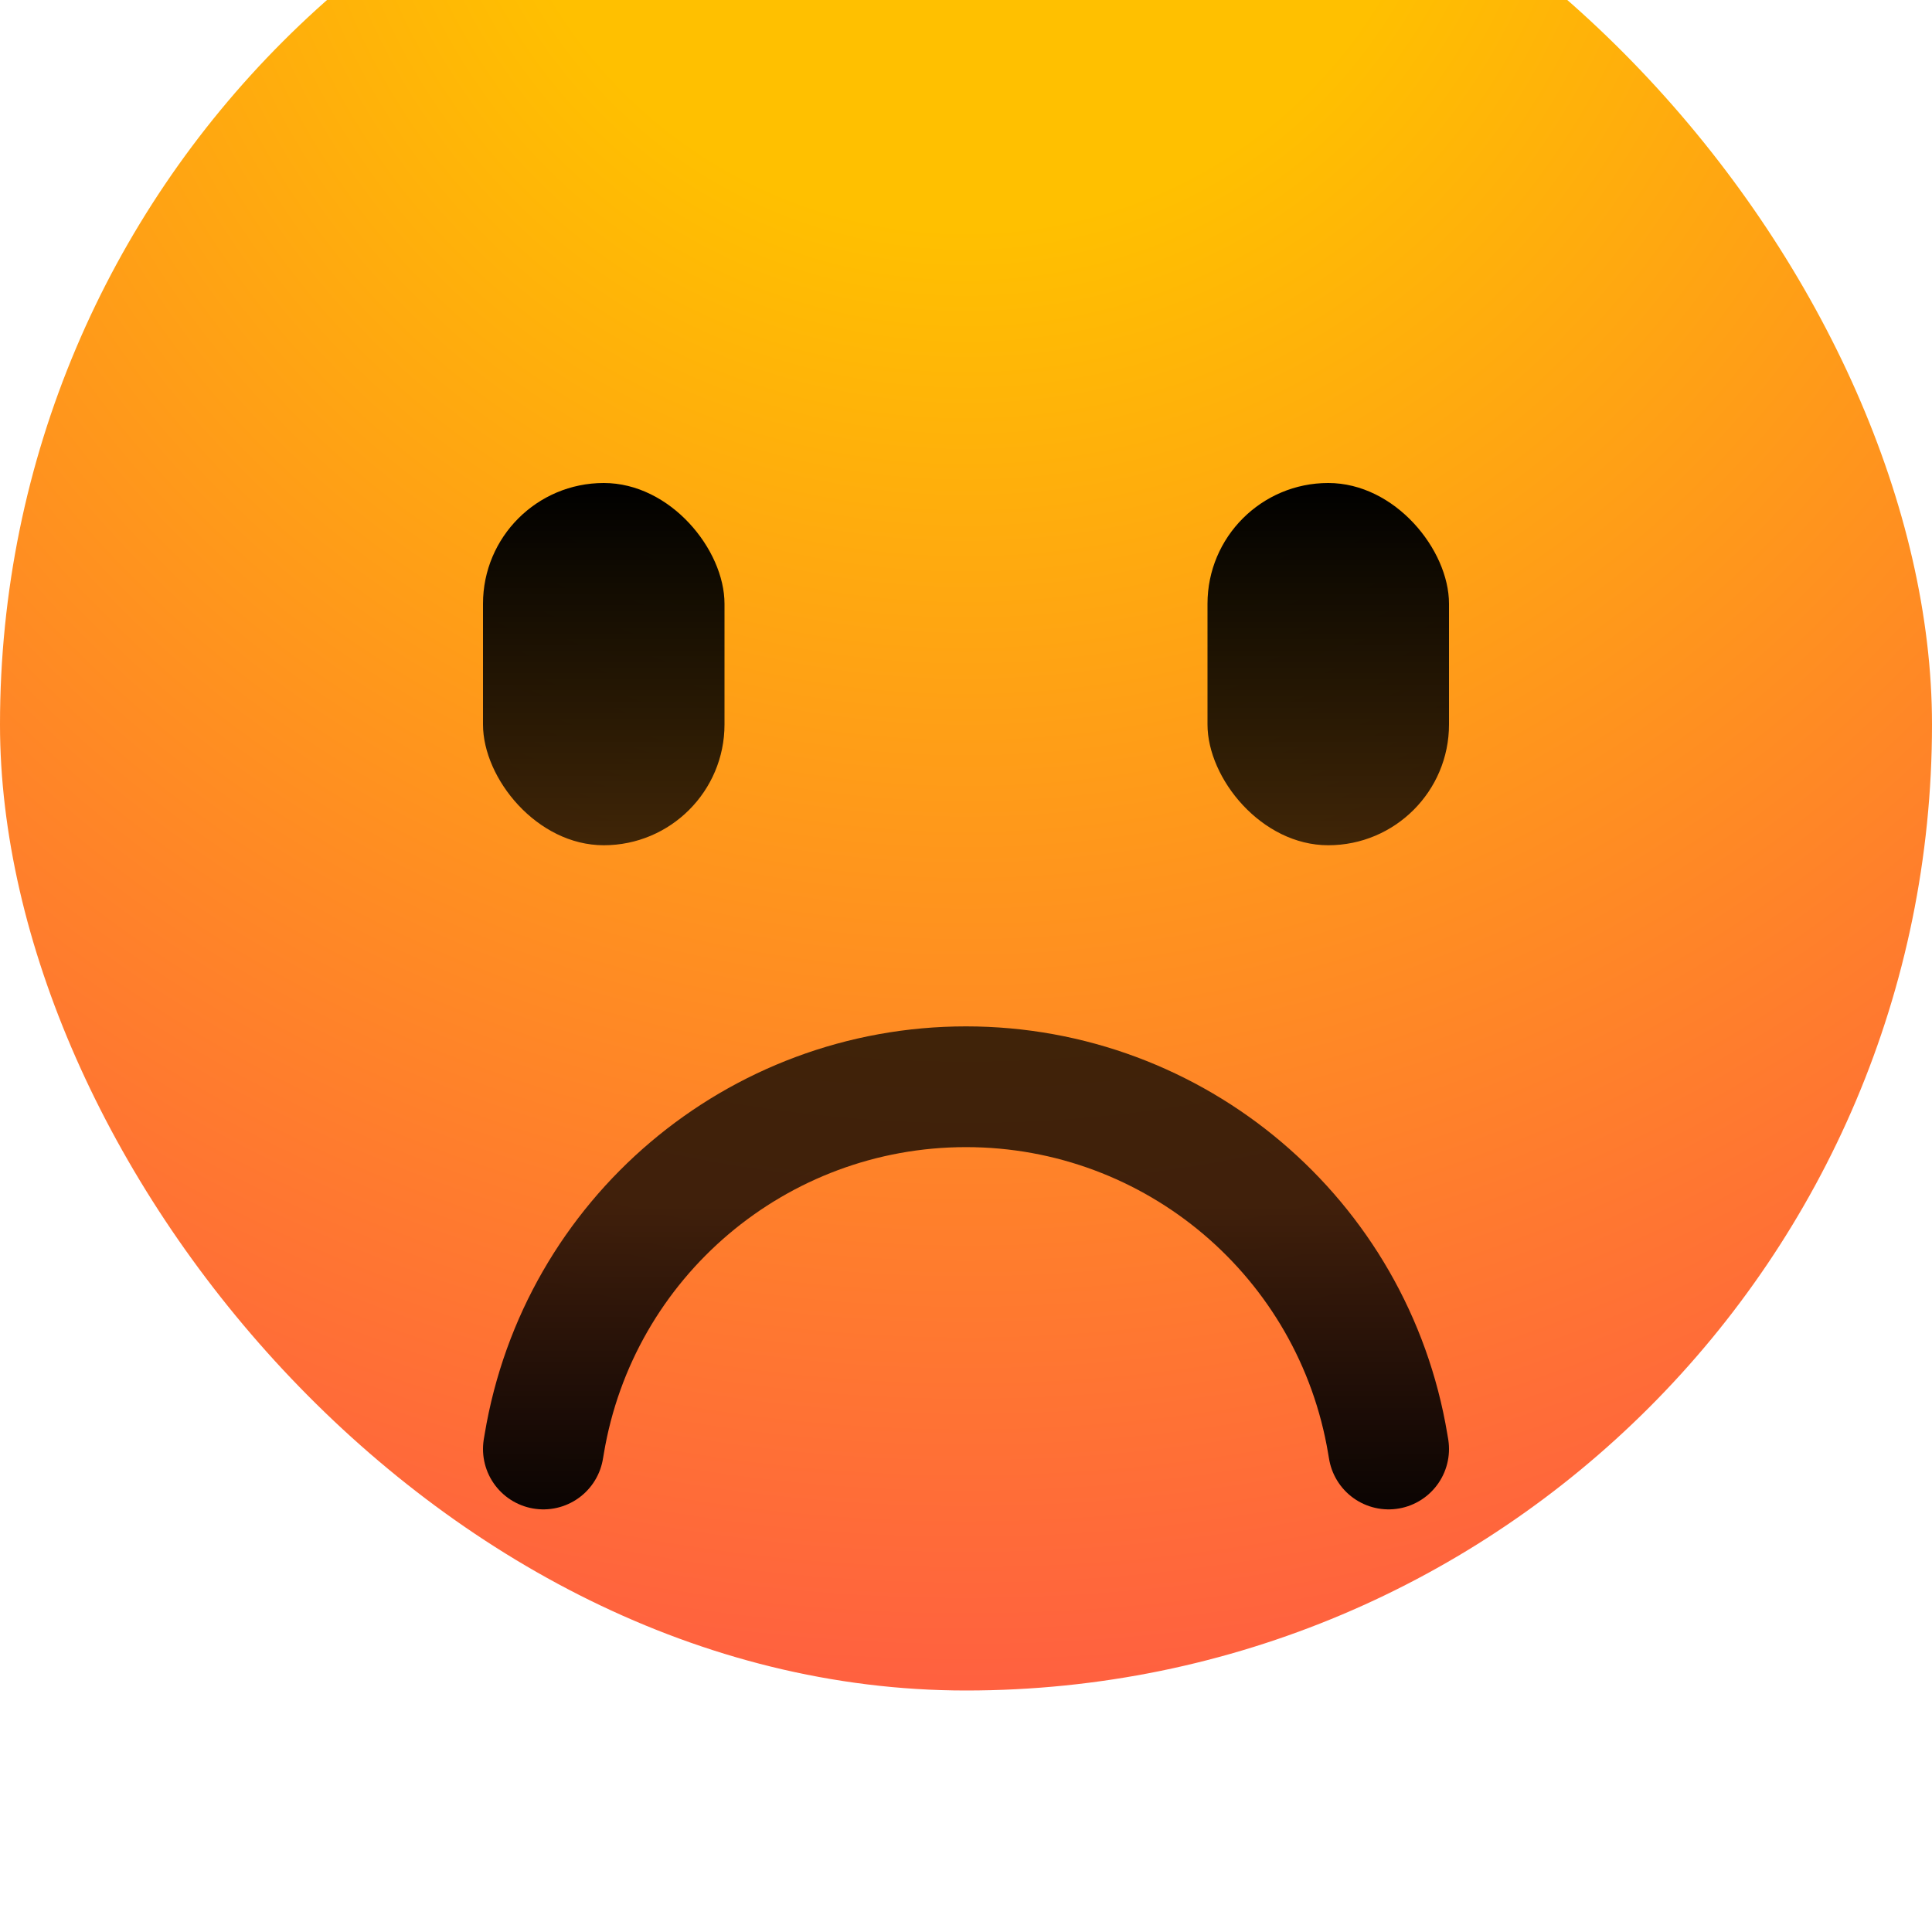 <svg width="16" height="16" viewBox="0 0 16 16" fill="none" xmlns="http://www.w3.org/2000/svg">
<g clip-path="url(#clip0_91_1711)">
<g filter="url(#filter0_i_91_1711)">
<rect width="16" height="16" rx="8" fill="url(#paint0_radial_91_1711)"/>
</g>
<rect x="4" y="4" width="2" height="3" rx="1" fill="url(#paint1_linear_91_1711)"/>
<rect x="10" y="4" width="2" height="3" rx="1" fill="url(#paint2_linear_91_1711)"/>
<path d="M4.5 12L4.507 11.959C4.791 10.252 6.269 9 8 9V9C9.731 9 11.209 10.252 11.493 11.959L11.5 12" stroke="url(#paint3_linear_91_1711)" stroke-linecap="round" stroke-linejoin="round"/>
</g>
<defs>
<filter id="filter0_i_91_1711" x="0" y="-2" width="16" height="18" filterUnits="userSpaceOnUse" color-interpolation-filters="sRGB">
<feFlood flood-opacity="0" result="BackgroundImageFix"/>
<feBlend mode="normal" in="SourceGraphic" in2="BackgroundImageFix" result="shape"/>
<feColorMatrix in="SourceAlpha" type="matrix" values="0 0 0 0 0 0 0 0 0 0 0 0 0 0 0 0 0 0 127 0" result="hardAlpha"/>
<feOffset dy="-2"/>
<feGaussianBlur stdDeviation="2"/>
<feComposite in2="hardAlpha" operator="arithmetic" k2="-1" k3="1"/>
<feColorMatrix type="matrix" values="0 0 0 0 0.71 0 0 0 0 0 0 0 0 0 0.596 0 0 0 0.5 0"/>
<feBlend mode="normal" in2="shape" result="effect1_innerShadow_91_1711"/>
</filter>
<radialGradient id="paint0_radial_91_1711" cx="0" cy="0" r="1" gradientUnits="userSpaceOnUse" gradientTransform="translate(8) rotate(90) scale(16)">
<stop offset="0.245" stop-color="#FFC000"/>
<stop offset="1" stop-color="#FF6040"/>
</radialGradient>
<linearGradient id="paint1_linear_91_1711" x1="5" y1="4" x2="5" y2="7" gradientUnits="userSpaceOnUse">
<stop/>
<stop offset="1" stop-opacity="0.75"/>
</linearGradient>
<linearGradient id="paint2_linear_91_1711" x1="11" y1="4" x2="11" y2="7" gradientUnits="userSpaceOnUse">
<stop/>
<stop offset="1" stop-opacity="0.75"/>
</linearGradient>
<linearGradient id="paint3_linear_91_1711" x1="8" y1="10" x2="8" y2="13" gradientUnits="userSpaceOnUse">
<stop stop-opacity="0.75"/>
<stop offset="1"/>
</linearGradient>
<clipPath id="clip0_91_1711">
<rect width="16" height="16" fill="white"/>
</clipPath>
</defs>
</svg>
